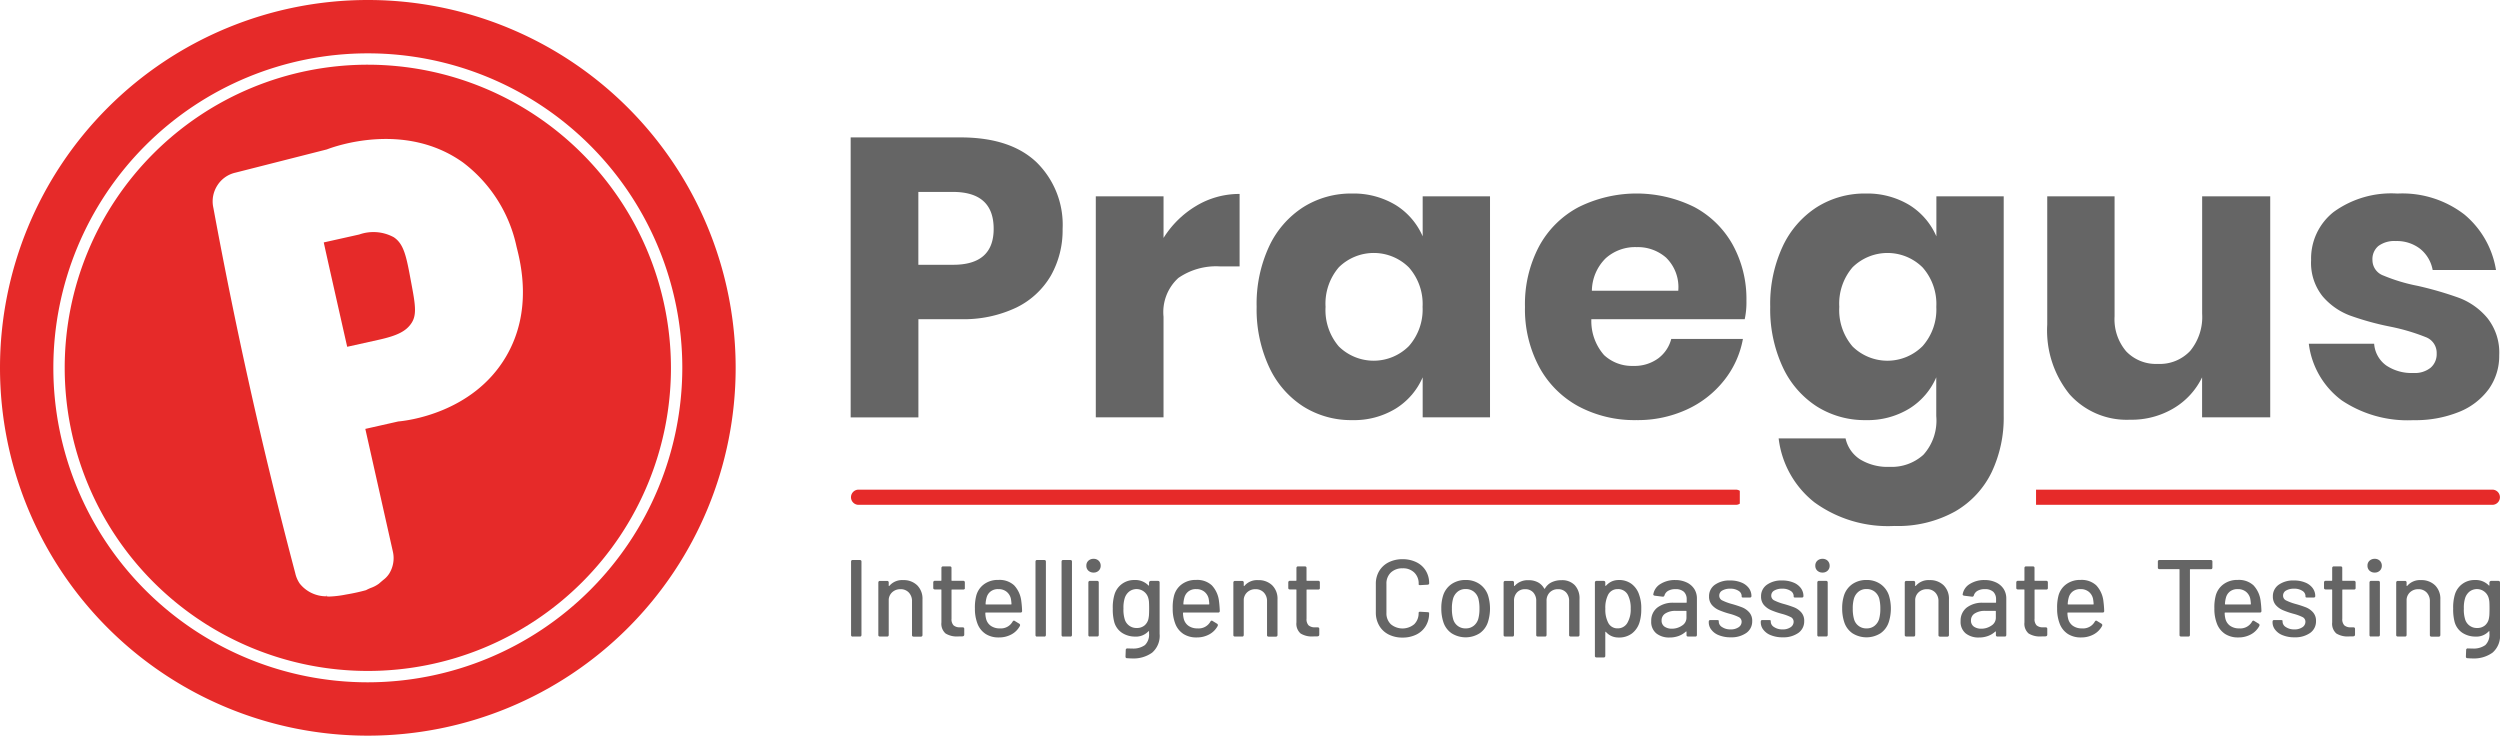 <svg xmlns="http://www.w3.org/2000/svg" viewBox="0 0 224.466 66.052"><defs><style>.a{fill:#656565;}.b{fill:#e62a29;}</style></defs><g transform="translate(76.378 12.337)"><g transform="translate(0.036 37.837)"><g transform="translate(0 0.108)"><path class="a" d="M106.446,76.856a.141.141,0,0,1-.036-.108V70.164a.176.176,0,0,1,.036-.108.141.141,0,0,1,.108-.036h.646a.176.176,0,0,1,.108.036.141.141,0,0,1,.036.108v6.585a.176.176,0,0,1-.036.108.141.141,0,0,1-.108.036h-.646A.119.119,0,0,1,106.446,76.856Z" transform="translate(-106.41 -70.02)"/><path class="a" d="M113.31,73a1.69,1.69,0,0,1,.474,1.264v3.2a.146.146,0,0,1-.043.108.141.141,0,0,1-.108.036h-.646a.176.176,0,0,1-.108-.036.132.132,0,0,1-.036-.108V74.447a1.1,1.1,0,0,0-.287-.8.99.99,0,0,0-.754-.3,1.062,1.062,0,0,0-.711.251.975.975,0,0,0-.338.675v3.181a.176.176,0,0,1-.036.108.132.132,0,0,1-.108.036h-.646a.176.176,0,0,1-.108-.036.141.141,0,0,1-.036-.108v-4.7a.176.176,0,0,1,.036-.108.146.146,0,0,1,.108-.043h.646a.146.146,0,0,1,.108.043.141.141,0,0,1,.036.108v.273c0,.022.007.036.022.036s.022,0,.029-.007a1.49,1.49,0,0,1,1.235-.524A1.735,1.735,0,0,1,113.31,73Z" transform="translate(-107.371 -70.728)"/><path class="a" d="M119.488,72.859a.141.141,0,0,1-.108.036h-1.005c-.036,0-.05.014-.05.05v2.564a.8.8,0,0,0,.18.6.828.828,0,0,0,.582.18h.237a.176.176,0,0,1,.108.036.141.141,0,0,1,.036.108v.51c0,.093-.05.144-.151.158l-.4.007a1.921,1.921,0,0,1-1.127-.266,1.16,1.16,0,0,1-.373-.991V72.938c0-.036-.014-.05-.05-.05h-.539a.176.176,0,0,1-.108-.036.141.141,0,0,1-.036-.108v-.481a.176.176,0,0,1,.036-.108.146.146,0,0,1,.108-.043h.539c.036,0,.05-.014.05-.05v-1.1a.146.146,0,0,1,.043-.108.141.141,0,0,1,.108-.036h.61a.176.176,0,0,1,.108.036.141.141,0,0,1,.036.108v1.1c0,.036.014.05.05.05h1.005a.146.146,0,0,1,.108.043.141.141,0,0,1,.036.108v.481A.108.108,0,0,1,119.488,72.859Z" transform="translate(-109.305 -70.246)"/></g><g transform="translate(11.123)"><path class="a" d="M125.282,76.251q.054-.086.108-.086a.114.114,0,0,1,.086.029l.4.244a.161.161,0,0,1,.079.129l-.022.079a1.86,1.86,0,0,1-.754.754,2.307,2.307,0,0,1-1.135.273,2.116,2.116,0,0,1-1.178-.309,1.907,1.907,0,0,1-.725-.89,3.679,3.679,0,0,1-.244-1.407,4.185,4.185,0,0,1,.108-1.092,1.852,1.852,0,0,1,.7-1.07A2.074,2.074,0,0,1,124,72.51a1.928,1.928,0,0,1,1.422.488,2.475,2.475,0,0,1,.639,1.407,8.782,8.782,0,0,1,.072.883.133.133,0,0,1-.151.151h-3.1c-.036,0-.05.014-.05.05a2.28,2.28,0,0,0,.072.531,1.087,1.087,0,0,0,.431.618,1.362,1.362,0,0,0,.8.223A1.207,1.207,0,0,0,125.282,76.251Zm-1.975-2.707a1.034,1.034,0,0,0-.366.567,2.558,2.558,0,0,0-.086.553c0,.036.014.05.05.05h2.226c.036,0,.05-.014.05-.05a3.829,3.829,0,0,0-.057-.481,1.118,1.118,0,0,0-.388-.618,1.138,1.138,0,0,0-.725-.23A1.081,1.081,0,0,0,123.307,73.544Z" transform="translate(-121.9 -70.614)"/><path class="a" d="M129.506,76.856a.141.141,0,0,1-.036-.108V70.164a.176.176,0,0,1,.036-.108.141.141,0,0,1,.108-.036h.646a.176.176,0,0,1,.108.036.141.141,0,0,1,.036.108v6.585a.176.176,0,0,1-.036.108.132.132,0,0,1-.108.036h-.646A.119.119,0,0,1,129.506,76.856Z" transform="translate(-124.034 -69.912)"/><path class="a" d="M132.766,76.856a.141.141,0,0,1-.036-.108V70.164a.176.176,0,0,1,.036-.108.141.141,0,0,1,.108-.036h.646a.176.176,0,0,1,.108.036.141.141,0,0,1,.036.108v6.585a.176.176,0,0,1-.036.108.132.132,0,0,1-.108.036h-.646A.119.119,0,0,1,132.766,76.856Z" transform="translate(-124.953 -69.912)"/><path class="a" d="M136.01,70.933a.585.585,0,0,1-.18-.445.574.574,0,0,1,.18-.445.658.658,0,0,1,.467-.172.629.629,0,0,1,.46.172.612.612,0,0,1,.18.445.585.585,0,0,1-.18.445.629.629,0,0,1-.46.172A.658.658,0,0,1,136.01,70.933Zm.036,5.881a.141.141,0,0,1-.036-.108V72a.176.176,0,0,1,.036-.108.146.146,0,0,1,.108-.043h.646a.146.146,0,0,1,.108.043.141.141,0,0,1,.036.108v4.7a.176.176,0,0,1-.036.108.132.132,0,0,1-.108.036h-.646A.119.119,0,0,1,136.045,76.814Z" transform="translate(-125.827 -69.87)"/><path class="a" d="M142.443,72.642a.146.146,0,0,1,.108-.043h.646a.146.146,0,0,1,.108.043.141.141,0,0,1,.036.108v4.6a2,2,0,0,1-.675,1.695,2.867,2.867,0,0,1-1.8.517q-.162,0-.452-.022c-.093,0-.136-.05-.136-.158l.022-.582a.129.129,0,0,1,.05-.108.135.135,0,0,1,.115-.029c.093.007.223.007.381.007a1.794,1.794,0,0,0,1.178-.309,1.306,1.306,0,0,0,.366-1.048v-.165a.033.033,0,0,0-.022-.036c-.014,0-.029,0-.036.014a1.522,1.522,0,0,1-1.2.474,2.149,2.149,0,0,1-1.156-.33,1.71,1.71,0,0,1-.711-.984,4.372,4.372,0,0,1-.129-1.2,4.059,4.059,0,0,1,.151-1.257,1.821,1.821,0,0,1,1.788-1.307,1.629,1.629,0,0,1,1.257.481c.014.022.029.029.036.022a.061.061,0,0,0,.022-.036V72.75A.153.153,0,0,1,142.443,72.642Zm-.057,3.023c.007-.115.014-.316.014-.589s-.007-.467-.014-.582a1.673,1.673,0,0,0-.057-.33,1.093,1.093,0,0,0-1.731-.6,1.232,1.232,0,0,0-.395.6,2.847,2.847,0,0,0-.108.912,2.906,2.906,0,0,0,.1.926,1.091,1.091,0,0,0,1.092.826,1.063,1.063,0,0,0,.7-.23,1.075,1.075,0,0,0,.352-.6A2.547,2.547,0,0,0,142.386,75.665Z" transform="translate(-126.76 -70.617)"/><path class="a" d="M150.012,76.251q.054-.086.108-.086a.114.114,0,0,1,.086.029l.4.244a.161.161,0,0,1,.079.129l-.022.079a1.86,1.86,0,0,1-.754.754,2.307,2.307,0,0,1-1.135.273,2.116,2.116,0,0,1-1.178-.309,1.907,1.907,0,0,1-.725-.89,3.68,3.68,0,0,1-.244-1.407,4.185,4.185,0,0,1,.108-1.092,1.852,1.852,0,0,1,.7-1.07,2.074,2.074,0,0,1,1.285-.395,1.928,1.928,0,0,1,1.422.488,2.475,2.475,0,0,1,.639,1.407,8.777,8.777,0,0,1,.072.883.133.133,0,0,1-.151.151h-3.1c-.036,0-.05.014-.05.05a2.281,2.281,0,0,0,.072.531,1.087,1.087,0,0,0,.431.618,1.362,1.362,0,0,0,.8.223A1.2,1.2,0,0,0,150.012,76.251Zm-1.975-2.707a1.034,1.034,0,0,0-.366.567,2.557,2.557,0,0,0-.086.553c0,.036.014.05.05.05h2.226c.036,0,.05-.014.05-.05a3.832,3.832,0,0,0-.057-.481,1.118,1.118,0,0,0-.388-.618,1.138,1.138,0,0,0-.725-.23A1.081,1.081,0,0,0,148.037,73.544Z" transform="translate(-128.871 -70.614)"/><path class="a" d="M157.7,73a1.69,1.69,0,0,1,.474,1.264v3.2a.146.146,0,0,1-.043.108.141.141,0,0,1-.108.036h-.646a.176.176,0,0,1-.108-.036.132.132,0,0,1-.036-.108V74.447a1.1,1.1,0,0,0-.287-.8.99.99,0,0,0-.754-.3,1.062,1.062,0,0,0-.711.251.975.975,0,0,0-.338.675v3.181a.176.176,0,0,1-.036.108A.132.132,0,0,1,155,77.6h-.646a.176.176,0,0,1-.108-.036.141.141,0,0,1-.036-.108v-4.7a.176.176,0,0,1,.036-.108.146.146,0,0,1,.108-.043H155a.146.146,0,0,1,.108.043.141.141,0,0,1,.036.108v.273c0,.022.007.036.022.036s.022,0,.029-.007a1.49,1.49,0,0,1,1.235-.524A1.747,1.747,0,0,1,157.7,73Z" transform="translate(-131.008 -70.62)"/><path class="a" d="M163.878,72.859a.141.141,0,0,1-.108.036h-1.005c-.036,0-.05.014-.05.05v2.564a.8.8,0,0,0,.18.6.828.828,0,0,0,.582.18h.237a.176.176,0,0,1,.108.036.141.141,0,0,1,.036.108v.51c0,.093-.05.144-.151.158l-.4.007a1.921,1.921,0,0,1-1.127-.266,1.16,1.16,0,0,1-.373-.991V72.938c0-.036-.014-.05-.05-.05h-.539a.176.176,0,0,1-.108-.036.141.141,0,0,1-.036-.108v-.481a.176.176,0,0,1,.036-.108.146.146,0,0,1,.108-.043h.539c.036,0,.05-.014.05-.05v-1.1a.146.146,0,0,1,.043-.108.141.141,0,0,1,.108-.036h.61a.176.176,0,0,1,.108.036.141.141,0,0,1,.036.108v1.1c0,.036.014.05.05.05h1.005a.146.146,0,0,1,.108.043.141.141,0,0,1,.036.108v.481A.124.124,0,0,1,163.878,72.859Z" transform="translate(-132.942 -70.138)"/><path class="a" d="M173.169,76.677a2.019,2.019,0,0,1-.847-.8,2.308,2.308,0,0,1-.3-1.185V72.153a2.219,2.219,0,0,1,.3-1.171,2.079,2.079,0,0,1,.847-.783,2.712,2.712,0,0,1,1.25-.28,2.76,2.76,0,0,1,1.25.273,2.007,2.007,0,0,1,.84.761,2.134,2.134,0,0,1,.3,1.142c0,.065-.05.108-.151.115l-.646.036h-.036a.129.129,0,0,1-.079-.022c-.022-.014-.029-.029-.029-.036v-.057a1.347,1.347,0,0,0-.395-1.013,1.416,1.416,0,0,0-1.048-.381,1.475,1.475,0,0,0-1.056.381,1.347,1.347,0,0,0-.395,1.013v2.614a1.347,1.347,0,0,0,.395,1.013,1.644,1.644,0,0,0,2.1,0,1.374,1.374,0,0,0,.395-1.013.1.1,0,0,1,.036-.086.161.161,0,0,1,.108-.022l.646.036c.1.014.151.029.151.05v.05a2.152,2.152,0,0,1-.3,1.142,2.024,2.024,0,0,1-.84.768,2.76,2.76,0,0,1-1.25.273A2.691,2.691,0,0,1,173.169,76.677Z" transform="translate(-136.028 -69.884)"/><path class="a" d="M181.144,77.31a1.93,1.93,0,0,1-.754-1.027,3.861,3.861,0,0,1-.18-1.2,3.724,3.724,0,0,1,.165-1.178,1.967,1.967,0,0,1,.754-1.02,2.183,2.183,0,0,1,1.285-.366,2.107,2.107,0,0,1,1.235.366,2.01,2.01,0,0,1,.754,1.005,4.047,4.047,0,0,1,0,2.384,1.955,1.955,0,0,1-.747,1.027,2.359,2.359,0,0,1-2.513.007Zm1.96-.668a1.232,1.232,0,0,0,.424-.625,3.417,3.417,0,0,0,.108-.926,3.6,3.6,0,0,0-.1-.912,1.219,1.219,0,0,0-.424-.625,1.156,1.156,0,0,0-.718-.223,1.108,1.108,0,0,0-.7.223,1.264,1.264,0,0,0-.424.625,3.134,3.134,0,0,0-.108.912,3.276,3.276,0,0,0,.108.926,1.124,1.124,0,0,0,1.142.847A1.087,1.087,0,0,0,183.1,76.642Z" transform="translate(-138.337 -70.617)"/><path class="a" d="M194.384,72.985a1.72,1.72,0,0,1,.431,1.242v3.231a.146.146,0,0,1-.043.108.141.141,0,0,1-.108.036h-.639a.176.176,0,0,1-.108-.036.132.132,0,0,1-.036-.108V74.421a1.1,1.1,0,0,0-.273-.783.942.942,0,0,0-.725-.287,1,1,0,0,0-.74.287,1.046,1.046,0,0,0-.287.768v3.052a.176.176,0,0,1-.036.108.132.132,0,0,1-.108.036h-.639a.176.176,0,0,1-.108-.036.132.132,0,0,1-.036-.108V74.421a1.1,1.1,0,0,0-.273-.783.942.942,0,0,0-.725-.287.952.952,0,0,0-.725.287,1.068,1.068,0,0,0-.273.768v3.052a.176.176,0,0,1-.036.108.132.132,0,0,1-.108.036h-.646a.176.176,0,0,1-.108-.036.141.141,0,0,1-.036-.108v-4.7a.176.176,0,0,1,.036-.108.146.146,0,0,1,.108-.043h.646a.146.146,0,0,1,.108.043.141.141,0,0,1,.036.108v.266c0,.022.007.036.022.036a.032.032,0,0,0,.036-.007,1.572,1.572,0,0,1,1.25-.51,1.738,1.738,0,0,1,.847.194,1.367,1.367,0,0,1,.553.553c.022.029.043.029.072,0a1.368,1.368,0,0,1,.61-.567,1.991,1.991,0,0,1,.862-.18A1.566,1.566,0,0,1,194.384,72.985Z" transform="translate(-140.533 -70.623)"/><path class="a" d="M203.575,75.112a3.983,3.983,0,0,1-.151,1.192,2.008,2.008,0,0,1-.682,1.013,1.915,1.915,0,0,1-1.206.366,1.53,1.53,0,0,1-.632-.129,1.417,1.417,0,0,1-.5-.373c-.014-.014-.029-.022-.036-.014s-.022.014-.022.036v2.126a.176.176,0,0,1-.036.108.132.132,0,0,1-.108.036h-.646a.176.176,0,0,1-.108-.036.132.132,0,0,1-.036-.108V72.75a.176.176,0,0,1,.036-.108.146.146,0,0,1,.108-.043h.646a.146.146,0,0,1,.108.043.141.141,0,0,1,.036.108v.259c0,.022.007.036.022.036a.032.032,0,0,0,.036-.007,1.607,1.607,0,0,1,.5-.381,1.534,1.534,0,0,1,.632-.136,1.86,1.86,0,0,1,1.171.352,1.983,1.983,0,0,1,.682.984A3.487,3.487,0,0,1,203.575,75.112Zm-.948-.014a2.6,2.6,0,0,0-.244-1.221.979.979,0,0,0-.941-.539.931.931,0,0,0-.855.531,2.58,2.58,0,0,0-.237,1.235,2.542,2.542,0,0,0,.259,1.257.91.91,0,0,0,.833.5.986.986,0,0,0,.876-.474A2.376,2.376,0,0,0,202.627,75.1Z" transform="translate(-143.749 -70.617)"/><path class="a" d="M209.634,72.735a1.638,1.638,0,0,1,.689.589,1.585,1.585,0,0,1,.237.862v3.267a.176.176,0,0,1-.036.108.132.132,0,0,1-.108.036h-.646a.176.176,0,0,1-.108-.036.141.141,0,0,1-.036-.108v-.273c0-.022-.007-.036-.022-.036a.032.032,0,0,0-.036.007,1.942,1.942,0,0,1-.653.395,2.333,2.333,0,0,1-.819.136,1.831,1.831,0,0,1-1.178-.366,1.333,1.333,0,0,1-.46-1.113A1.477,1.477,0,0,1,207,75a2.294,2.294,0,0,1,1.5-.438h1.092c.036,0,.05-.014.05-.05v-.259a.91.91,0,0,0-.251-.675,1.074,1.074,0,0,0-.761-.237,1.258,1.258,0,0,0-.653.151.711.711,0,0,0-.33.409.144.144,0,0,1-.165.115l-.7-.086a.243.243,0,0,1-.108-.043.078.078,0,0,1-.029-.086,1.332,1.332,0,0,1,.632-.919,2.416,2.416,0,0,1,1.343-.359A2.358,2.358,0,0,1,209.634,72.735Zm-.4,3.871a.822.822,0,0,0,.388-.7v-.567a.045.045,0,0,0-.05-.05h-.912a1.668,1.668,0,0,0-.926.23.713.713,0,0,0-.345.632.644.644,0,0,0,.259.553,1.138,1.138,0,0,0,.675.187A1.582,1.582,0,0,0,209.232,76.606Z" transform="translate(-145.737 -70.617)"/><path class="a" d="M214.584,77.5a1.52,1.52,0,0,1-.689-.488,1.061,1.061,0,0,1-.244-.682v-.057a.176.176,0,0,1,.036-.108.141.141,0,0,1,.108-.036h.61a.24.24,0,0,1,.108.022c.029.014.036.029.036.05v.079a.579.579,0,0,0,.3.481,1.314,1.314,0,0,0,.754.208,1.223,1.223,0,0,0,.725-.194.579.579,0,0,0,.273-.488.456.456,0,0,0-.259-.424,4.327,4.327,0,0,0-.826-.3,7.059,7.059,0,0,1-.941-.323,1.8,1.8,0,0,1-.639-.46,1.143,1.143,0,0,1-.259-.768,1.245,1.245,0,0,1,.517-1.048,2.235,2.235,0,0,1,1.372-.388,2.564,2.564,0,0,1,1.005.18,1.536,1.536,0,0,1,.675.5,1.2,1.2,0,0,1,.237.725.136.136,0,0,1-.036.093.176.176,0,0,1-.108.036h-.589a.24.24,0,0,1-.108-.022c-.029-.014-.036-.029-.036-.05v-.057a.557.557,0,0,0-.28-.474,1.312,1.312,0,0,0-.761-.194,1.361,1.361,0,0,0-.7.165.514.514,0,0,0-.273.452.466.466,0,0,0,.259.431,4.69,4.69,0,0,0,.84.316,9.9,9.9,0,0,1,.948.309,1.7,1.7,0,0,1,.646.452,1.125,1.125,0,0,1,.266.783,1.259,1.259,0,0,1-.524,1.063,2.321,2.321,0,0,1-1.408.395A2.714,2.714,0,0,1,214.584,77.5Z" transform="translate(-147.764 -70.631)"/></g><g transform="translate(81.678)"><path class="a" d="M221.084,77.5a1.52,1.52,0,0,1-.689-.488,1.061,1.061,0,0,1-.244-.682v-.057a.176.176,0,0,1,.036-.108.141.141,0,0,1,.108-.036h.61a.24.24,0,0,1,.108.022c.029.014.036.029.036.05v.079a.579.579,0,0,0,.3.481,1.314,1.314,0,0,0,.754.208,1.222,1.222,0,0,0,.725-.194.579.579,0,0,0,.273-.488.456.456,0,0,0-.259-.424,4.328,4.328,0,0,0-.826-.3,7.057,7.057,0,0,1-.941-.323,1.8,1.8,0,0,1-.639-.46,1.143,1.143,0,0,1-.259-.768,1.245,1.245,0,0,1,.517-1.048,2.235,2.235,0,0,1,1.372-.388,2.564,2.564,0,0,1,1.005.18,1.536,1.536,0,0,1,.675.5,1.2,1.2,0,0,1,.237.725.136.136,0,0,1-.036.093.176.176,0,0,1-.108.036h-.589a.24.24,0,0,1-.108-.022c-.029-.014-.036-.029-.036-.05v-.057a.557.557,0,0,0-.28-.474,1.312,1.312,0,0,0-.761-.194,1.361,1.361,0,0,0-.7.165.514.514,0,0,0-.273.452.466.466,0,0,0,.259.431,4.689,4.689,0,0,0,.84.316,9.9,9.9,0,0,1,.948.309,1.7,1.7,0,0,1,.646.452,1.125,1.125,0,0,1,.266.783,1.259,1.259,0,0,1-.524,1.063,2.321,2.321,0,0,1-1.408.395A2.714,2.714,0,0,1,221.084,77.5Z" transform="translate(-220.15 -70.631)"/><path class="a" d="M227.15,70.933a.585.585,0,0,1-.18-.445.574.574,0,0,1,.18-.445.658.658,0,0,1,.467-.172.629.629,0,0,1,.46.172.612.612,0,0,1,.18.445.585.585,0,0,1-.18.445.629.629,0,0,1-.46.172A.658.658,0,0,1,227.15,70.933Zm.036,5.881a.141.141,0,0,1-.036-.108V72a.176.176,0,0,1,.036-.108.146.146,0,0,1,.108-.043h.646a.146.146,0,0,1,.108.043.141.141,0,0,1,.036.108v4.7a.176.176,0,0,1-.036.108.132.132,0,0,1-.108.036h-.646A.118.118,0,0,1,227.185,76.814Z" transform="translate(-222.072 -69.87)"/><path class="a" d="M231.264,77.31a1.93,1.93,0,0,1-.754-1.027,3.861,3.861,0,0,1-.18-1.2,3.723,3.723,0,0,1,.165-1.178,1.967,1.967,0,0,1,.754-1.02,2.183,2.183,0,0,1,1.285-.366,2.107,2.107,0,0,1,1.235.366,2.01,2.01,0,0,1,.754,1.005,4.047,4.047,0,0,1,0,2.384,1.955,1.955,0,0,1-.747,1.027,2.359,2.359,0,0,1-2.513.007Zm1.96-.668a1.232,1.232,0,0,0,.424-.625,3.418,3.418,0,0,0,.108-.926,3.6,3.6,0,0,0-.1-.912,1.219,1.219,0,0,0-.424-.625,1.156,1.156,0,0,0-.718-.223,1.107,1.107,0,0,0-.7.223,1.264,1.264,0,0,0-.424.625,3.134,3.134,0,0,0-.108.912,3.277,3.277,0,0,0,.108.926,1.124,1.124,0,0,0,1.142.847A1.1,1.1,0,0,0,233.224,76.642Z" transform="translate(-223.02 -70.617)"/><path class="a" d="M241.65,73a1.69,1.69,0,0,1,.474,1.264v3.2a.146.146,0,0,1-.043.108.141.141,0,0,1-.108.036h-.646a.176.176,0,0,1-.108-.036.132.132,0,0,1-.036-.108V74.447a1.1,1.1,0,0,0-.287-.8.99.99,0,0,0-.754-.3,1.062,1.062,0,0,0-.711.251.975.975,0,0,0-.338.675v3.181a.176.176,0,0,1-.036.108.132.132,0,0,1-.108.036H238.3a.176.176,0,0,1-.108-.036.141.141,0,0,1-.036-.108v-4.7a.176.176,0,0,1,.036-.108.146.146,0,0,1,.108-.043h.646a.146.146,0,0,1,.108.043.141.141,0,0,1,.036.108v.273c0,.022.007.036.022.036s.022,0,.029-.007a1.49,1.49,0,0,1,1.235-.524A1.747,1.747,0,0,1,241.65,73Z" transform="translate(-225.227 -70.62)"/><path class="a" d="M248.314,72.735a1.638,1.638,0,0,1,.689.589,1.585,1.585,0,0,1,.237.862v3.267a.176.176,0,0,1-.036.108.132.132,0,0,1-.108.036h-.646a.176.176,0,0,1-.108-.036.141.141,0,0,1-.036-.108v-.273c0-.022-.007-.036-.022-.036a.032.032,0,0,0-.036.007,1.942,1.942,0,0,1-.653.395,2.333,2.333,0,0,1-.819.136,1.831,1.831,0,0,1-1.178-.366,1.333,1.333,0,0,1-.46-1.113A1.477,1.477,0,0,1,245.679,75a2.294,2.294,0,0,1,1.5-.438h1.092c.036,0,.05-.014.05-.05v-.259a.91.91,0,0,0-.251-.675,1.074,1.074,0,0,0-.761-.237,1.258,1.258,0,0,0-.653.151.711.711,0,0,0-.33.409.144.144,0,0,1-.165.115l-.7-.086a.243.243,0,0,1-.108-.043.078.078,0,0,1-.029-.086,1.332,1.332,0,0,1,.632-.919,2.416,2.416,0,0,1,1.343-.359A2.335,2.335,0,0,1,248.314,72.735Zm-.4,3.871a.822.822,0,0,0,.388-.7v-.567a.045.045,0,0,0-.05-.05h-.912a1.668,1.668,0,0,0-.926.23.713.713,0,0,0-.345.632.644.644,0,0,0,.259.553,1.138,1.138,0,0,0,.675.187A1.566,1.566,0,0,0,247.912,76.606Z" transform="translate(-227.194 -70.617)"/><path class="a" d="M254.9,72.859a.141.141,0,0,1-.108.036h-1.005c-.036,0-.05.014-.05.05v2.564a.8.8,0,0,0,.18.6.828.828,0,0,0,.582.18h.237a.176.176,0,0,1,.108.036.141.141,0,0,1,.036.108v.51c0,.093-.05.144-.151.158l-.4.007a1.921,1.921,0,0,1-1.127-.266,1.16,1.16,0,0,1-.373-.991V72.938c0-.036-.014-.05-.05-.05h-.539a.176.176,0,0,1-.108-.036.141.141,0,0,1-.036-.108v-.481a.176.176,0,0,1,.036-.108.146.146,0,0,1,.108-.043h.539c.036,0,.05-.014.05-.05v-1.1a.146.146,0,0,1,.043-.108.141.141,0,0,1,.108-.036h.61a.176.176,0,0,1,.108.036.141.141,0,0,1,.036.108v1.1c0,.036.014.05.05.05h1.005a.146.146,0,0,1,.108.043.141.141,0,0,1,.036.108v.481A.146.146,0,0,1,254.9,72.859Z" transform="translate(-229.154 -70.138)"/></g><g transform="translate(108.291 0.108)"><path class="a" d="M260.592,76.251q.054-.086.108-.086a.115.115,0,0,1,.086.029l.4.244a.161.161,0,0,1,.079.129l-.022.079a1.86,1.86,0,0,1-.754.754,2.307,2.307,0,0,1-1.135.273,2.116,2.116,0,0,1-1.178-.309,1.907,1.907,0,0,1-.725-.89,3.68,3.68,0,0,1-.244-1.407,4.185,4.185,0,0,1,.108-1.092,1.851,1.851,0,0,1,.7-1.07,2.074,2.074,0,0,1,1.285-.395,1.929,1.929,0,0,1,1.422.488,2.475,2.475,0,0,1,.639,1.407,8.8,8.8,0,0,1,.072.883.133.133,0,0,1-.151.151h-3.1c-.036,0-.05.014-.05.05a2.282,2.282,0,0,0,.072.531,1.087,1.087,0,0,0,.431.618,1.362,1.362,0,0,0,.8.223A1.207,1.207,0,0,0,260.592,76.251Zm-1.982-2.707a1.034,1.034,0,0,0-.366.567,2.556,2.556,0,0,0-.086.553c0,.036.014.05.05.05h2.226c.036,0,.05-.014.05-.05a3.832,3.832,0,0,0-.057-.481,1.118,1.118,0,0,0-.388-.618,1.138,1.138,0,0,0-.725-.23A1.094,1.094,0,0,0,258.61,73.544Z" transform="translate(-257.21 -70.722)"/><path class="a" d="M274.662,70.056a.141.141,0,0,1,.036.108V70.7a.176.176,0,0,1-.036.108.132.132,0,0,1-.108.036H272.73c-.036,0-.05.014-.05.05v5.853a.176.176,0,0,1-.036.108.141.141,0,0,1-.108.036h-.646a.176.176,0,0,1-.108-.036.132.132,0,0,1-.036-.108V70.889c0-.036-.014-.05-.05-.05h-1.752a.176.176,0,0,1-.108-.036.141.141,0,0,1-.036-.108v-.531a.176.176,0,0,1,.036-.108.141.141,0,0,1,.108-.036h4.61A.176.176,0,0,1,274.662,70.056Z" transform="translate(-260.759 -70.02)"/></g><g transform="translate(122.409)"><path class="a" d="M280.252,76.251q.054-.086.108-.086a.115.115,0,0,1,.086.029l.4.244a.161.161,0,0,1,.079.129l-.022.079a1.86,1.86,0,0,1-.754.754,2.307,2.307,0,0,1-1.135.273,2.116,2.116,0,0,1-1.178-.309,1.907,1.907,0,0,1-.725-.89,3.679,3.679,0,0,1-.244-1.407,4.187,4.187,0,0,1,.108-1.092,1.852,1.852,0,0,1,.7-1.07,2.074,2.074,0,0,1,1.285-.395,1.929,1.929,0,0,1,1.422.488,2.475,2.475,0,0,1,.639,1.407,8.8,8.8,0,0,1,.072.883.133.133,0,0,1-.151.151h-3.1c-.036,0-.05.014-.05.05a2.282,2.282,0,0,0,.072.531,1.087,1.087,0,0,0,.431.618,1.362,1.362,0,0,0,.8.223A1.207,1.207,0,0,0,280.252,76.251Zm-1.982-2.707a1.034,1.034,0,0,0-.366.567,2.558,2.558,0,0,0-.086.553c0,.036.014.05.05.05h2.226c.036,0,.05-.014.05-.05a3.827,3.827,0,0,0-.057-.481,1.118,1.118,0,0,0-.388-.618,1.138,1.138,0,0,0-.725-.23A1.094,1.094,0,0,0,278.27,73.544Z" transform="translate(-276.87 -70.614)"/><path class="a" d="M285.074,77.5a1.52,1.52,0,0,1-.689-.488,1.061,1.061,0,0,1-.244-.682v-.057a.176.176,0,0,1,.036-.108.141.141,0,0,1,.108-.036h.61a.24.24,0,0,1,.108.022c.029.014.036.029.036.05v.079a.579.579,0,0,0,.3.481,1.314,1.314,0,0,0,.754.208,1.222,1.222,0,0,0,.725-.194.579.579,0,0,0,.273-.488.456.456,0,0,0-.258-.424,4.329,4.329,0,0,0-.826-.3,7.058,7.058,0,0,1-.941-.323,1.8,1.8,0,0,1-.639-.46,1.143,1.143,0,0,1-.258-.768,1.245,1.245,0,0,1,.517-1.048,2.235,2.235,0,0,1,1.372-.388,2.564,2.564,0,0,1,1.005.18,1.536,1.536,0,0,1,.675.5,1.2,1.2,0,0,1,.237.725.137.137,0,0,1-.036.093.176.176,0,0,1-.108.036h-.589a.24.24,0,0,1-.108-.022c-.029-.014-.036-.029-.036-.05v-.057a.557.557,0,0,0-.28-.474,1.312,1.312,0,0,0-.761-.194,1.36,1.36,0,0,0-.7.165.514.514,0,0,0-.273.452.466.466,0,0,0,.258.431,4.69,4.69,0,0,0,.84.316,9.9,9.9,0,0,1,.948.309,1.7,1.7,0,0,1,.646.452,1.125,1.125,0,0,1,.266.783,1.259,1.259,0,0,1-.524,1.063,2.321,2.321,0,0,1-1.408.395A2.714,2.714,0,0,1,285.074,77.5Z" transform="translate(-278.919 -70.631)"/><path class="a" d="M293.378,72.859a.141.141,0,0,1-.108.036h-1.005c-.036,0-.05.014-.05.05v2.564a.8.8,0,0,0,.18.6.828.828,0,0,0,.582.18h.237a.176.176,0,0,1,.108.036.141.141,0,0,1,.036.108v.51c0,.093-.05.144-.151.158l-.4.007a1.921,1.921,0,0,1-1.127-.266,1.16,1.16,0,0,1-.373-.991V72.938c0-.036-.014-.05-.05-.05h-.539a.176.176,0,0,1-.108-.036.141.141,0,0,1-.036-.108v-.481a.176.176,0,0,1,.036-.108.146.146,0,0,1,.108-.043h.539c.036,0,.05-.014.05-.05v-1.1a.146.146,0,0,1,.043-.108.141.141,0,0,1,.108-.036h.61a.176.176,0,0,1,.108.036.141.141,0,0,1,.036.108v1.1c0,.036.014.05.05.05h1.005a.146.146,0,0,1,.108.043.141.141,0,0,1,.036.108v.481A.146.146,0,0,1,293.378,72.859Z" transform="translate(-280.732 -70.138)"/><path class="a" d="M296.19,70.933a.585.585,0,0,1-.18-.445.574.574,0,0,1,.18-.445.658.658,0,0,1,.467-.172.629.629,0,0,1,.46.172.612.612,0,0,1,.18.445.585.585,0,0,1-.18.445.629.629,0,0,1-.46.172A.658.658,0,0,1,296.19,70.933Zm.036,5.881a.141.141,0,0,1-.036-.108V72a.177.177,0,0,1,.036-.108.146.146,0,0,1,.108-.043h.646a.146.146,0,0,1,.108.043.141.141,0,0,1,.036.108v4.7a.176.176,0,0,1-.036.108.132.132,0,0,1-.108.036h-.646A.107.107,0,0,1,296.225,76.814Z" transform="translate(-282.265 -69.87)"/><path class="a" d="M303.09,73a1.69,1.69,0,0,1,.474,1.264v3.2a.146.146,0,0,1-.043.108.141.141,0,0,1-.108.036h-.646a.176.176,0,0,1-.108-.036.132.132,0,0,1-.036-.108V74.447a1.1,1.1,0,0,0-.287-.8.99.99,0,0,0-.754-.3,1.061,1.061,0,0,0-.711.251.975.975,0,0,0-.337.675v3.181a.177.177,0,0,1-.036.108.132.132,0,0,1-.108.036h-.646a.176.176,0,0,1-.108-.036.141.141,0,0,1-.036-.108v-4.7a.176.176,0,0,1,.036-.108.146.146,0,0,1,.108-.043h.646a.146.146,0,0,1,.108.043.141.141,0,0,1,.036.108v.273c0,.022.007.036.022.036s.022,0,.029-.007a1.49,1.49,0,0,1,1.235-.524A1.747,1.747,0,0,1,303.09,73Z" transform="translate(-283.277 -70.62)"/><path class="a" d="M310.033,72.642a.146.146,0,0,1,.108-.043h.646a.146.146,0,0,1,.108.043.141.141,0,0,1,.036.108v4.6a2,2,0,0,1-.675,1.695,2.867,2.867,0,0,1-1.8.517q-.162,0-.452-.022c-.093,0-.136-.05-.136-.158l.022-.582a.129.129,0,0,1,.05-.108.135.135,0,0,1,.115-.029c.093.007.223.007.381.007a1.794,1.794,0,0,0,1.178-.309,1.306,1.306,0,0,0,.366-1.048v-.165a.033.033,0,0,0-.022-.036c-.014,0-.029,0-.036.014a1.522,1.522,0,0,1-1.2.474,2.148,2.148,0,0,1-1.156-.33,1.71,1.71,0,0,1-.711-.984,4.371,4.371,0,0,1-.129-1.2,4.059,4.059,0,0,1,.151-1.257,1.821,1.821,0,0,1,1.788-1.307,1.629,1.629,0,0,1,1.257.481c.014.022.029.029.036.022a.061.061,0,0,0,.022-.036V72.75A.153.153,0,0,1,310.033,72.642Zm-.057,3.023c.007-.115.014-.316.014-.589s-.007-.467-.014-.582a1.675,1.675,0,0,0-.057-.33,1.093,1.093,0,0,0-1.731-.6,1.232,1.232,0,0,0-.395.6,2.848,2.848,0,0,0-.108.912,2.905,2.905,0,0,0,.1.926,1.091,1.091,0,0,0,1.092.826,1.063,1.063,0,0,0,.7-.23,1.075,1.075,0,0,0,.352-.6A2.562,2.562,0,0,0,309.976,75.665Z" transform="translate(-285.287 -70.617)"/></g></g><path class="a" d="M112.442,33.5v8.818H106.36V17.18h9.852q4.481,0,6.829,2.226A7.847,7.847,0,0,1,125.39,25.4a8.284,8.284,0,0,1-1.048,4.179,7.253,7.253,0,0,1-3.109,2.88A11,11,0,0,1,116.22,33.5h-3.777Zm6.757-8.115q0-3.307-3.662-3.31h-3.1v6.542h3.1Q119.2,28.63,119.2,25.388Z" transform="translate(-106.36 -17.18)"/><path class="a" d="M146.029,25.32a7.49,7.49,0,0,1,3.892-1.07v6.506h-1.745a5.97,5.97,0,0,0-3.749,1.034,4.144,4.144,0,0,0-1.336,3.483v9.034H137.01V24.465h6.082V28.2A8.726,8.726,0,0,1,146.029,25.32Z" transform="translate(-115 -19.173)"/><path class="a" d="M169.608,25.234a6.222,6.222,0,0,1,2.42,2.808V24.451h6.046V44.293h-6.046V40.7a6.185,6.185,0,0,1-2.42,2.808,7.166,7.166,0,0,1-3.914,1.034,8.039,8.039,0,0,1-4.395-1.228,8.384,8.384,0,0,1-3.059-3.54,12.285,12.285,0,0,1-1.12-5.407,12.219,12.219,0,0,1,1.12-5.422,8.409,8.409,0,0,1,3.059-3.519,8.039,8.039,0,0,1,4.395-1.228A7.308,7.308,0,0,1,169.608,25.234ZM164.5,30.821a5.007,5.007,0,0,0-1.192,3.555A5.007,5.007,0,0,0,164.5,37.93a4.464,4.464,0,0,0,6.291-.036,4.955,4.955,0,0,0,1.228-3.519,4.95,4.95,0,0,0-1.228-3.54,4.473,4.473,0,0,0-6.291-.014Z" transform="translate(-120.669 -19.159)"/><path class="a" d="M210.4,35.481H196.63a4.626,4.626,0,0,0,1.135,3.217,3.665,3.665,0,0,0,2.628.977,3.6,3.6,0,0,0,2.24-.675,3.169,3.169,0,0,0,1.171-1.745h6.434A8.363,8.363,0,0,1,208.529,41a9.064,9.064,0,0,1-3.346,2.6,10.53,10.53,0,0,1-4.517.941,10.672,10.672,0,0,1-5.178-1.228,8.753,8.753,0,0,1-3.54-3.54,10.987,10.987,0,0,1-1.278-5.407,11.08,11.08,0,0,1,1.264-5.422,8.615,8.615,0,0,1,3.54-3.519,11.682,11.682,0,0,1,10.384-.022,8.541,8.541,0,0,1,3.468,3.4,10.111,10.111,0,0,1,1.228,5.034A7.177,7.177,0,0,1,210.4,35.481Zm-7.023-5.494a3.854,3.854,0,0,0-2.686-.977,3.959,3.959,0,0,0-2.772,1,4.168,4.168,0,0,0-1.242,2.916h7.756A3.692,3.692,0,0,0,203.373,29.988Z" transform="translate(-130.126 -19.159)"/><path class="a" d="M233.835,25.234a6.222,6.222,0,0,1,2.42,2.808V24.451H242.3V44.192a11.417,11.417,0,0,1-1.07,5,8.186,8.186,0,0,1-3.275,3.54,10.547,10.547,0,0,1-5.479,1.314,11.232,11.232,0,0,1-7.167-2.118,8.592,8.592,0,0,1-3.217-5.745H228.1a2.991,2.991,0,0,0,1.3,1.881,4.736,4.736,0,0,0,2.65.675,4.242,4.242,0,0,0,3.038-1.084,4.58,4.58,0,0,0,1.156-3.468V40.7a6.185,6.185,0,0,1-2.42,2.808,7.166,7.166,0,0,1-3.914,1.034,8.039,8.039,0,0,1-4.395-1.228,8.384,8.384,0,0,1-3.059-3.54,12.285,12.285,0,0,1-1.12-5.407,12.219,12.219,0,0,1,1.12-5.422,8.409,8.409,0,0,1,3.059-3.519,8.039,8.039,0,0,1,4.395-1.228A7.316,7.316,0,0,1,233.835,25.234Zm-5.106,5.587a5.008,5.008,0,0,0-1.192,3.555,5.008,5.008,0,0,0,1.192,3.555,4.464,4.464,0,0,0,6.291-.036,4.955,4.955,0,0,0,1.228-3.519,4.95,4.95,0,0,0-1.228-3.54,4.473,4.473,0,0,0-6.291-.014Z" transform="translate(-138.772 -19.159)"/><path class="a" d="M275.991,24.55V44.391h-6.118V40.8a6.527,6.527,0,0,1-2.542,2.772,7.372,7.372,0,0,1-3.928,1.034,6.867,6.867,0,0,1-5.422-2.276,9.114,9.114,0,0,1-2.011-6.262V24.55h6.046V35.329a4.437,4.437,0,0,0,1.048,3.145,3.689,3.689,0,0,0,2.829,1.12,3.735,3.735,0,0,0,2.916-1.171,4.8,4.8,0,0,0,1.07-3.339V24.55Z" transform="translate(-148.534 -19.258)"/><path class="a" d="M302.652,26.089a8.185,8.185,0,0,1,2.829,4.976h-5.687a3.163,3.163,0,0,0-1.12-1.9,3.418,3.418,0,0,0-2.19-.7,2.407,2.407,0,0,0-1.565.445,1.54,1.54,0,0,0-.531,1.264,1.476,1.476,0,0,0,.977,1.386,15.694,15.694,0,0,0,3.073.926,31.391,31.391,0,0,1,3.734,1.084,6.141,6.141,0,0,1,2.528,1.8,4.979,4.979,0,0,1,1.07,3.346,5.126,5.126,0,0,1-.926,3.023,6.1,6.1,0,0,1-2.664,2.061,10.458,10.458,0,0,1-4.122.747,10.613,10.613,0,0,1-6.434-1.781,7.472,7.472,0,0,1-2.951-5.084h5.867a2.63,2.63,0,0,0,1.084,1.953,4.067,4.067,0,0,0,2.434.675,2.258,2.258,0,0,0,1.565-.481,1.608,1.608,0,0,0,.531-1.264,1.506,1.506,0,0,0-.977-1.472,18.191,18.191,0,0,0-3.181-.941,24.933,24.933,0,0,1-3.626-1,6.012,6.012,0,0,1-2.456-1.723,4.805,4.805,0,0,1-1.034-3.253,5.317,5.317,0,0,1,2.025-4.323,8.809,8.809,0,0,1,5.723-1.652A9.127,9.127,0,0,1,302.652,26.089Z" transform="translate(-157.752 -19.159)"/></g><path class="b" d="M35.306,8.09A27.216,27.216,0,1,0,62.523,35.306,27.245,27.245,0,0,0,35.306,8.09ZM47.7,34.322c-3.009,5.091-8.984,5.745-9.659,5.8l-2.959.668L37.554,51.8a2.634,2.634,0,0,1-.338,2,2.186,2.186,0,0,1-.524.553c-.1.086-.23.194-.395.338a2.8,2.8,0,0,1-.732.381,3.9,3.9,0,0,0-.359.165l-.072.036a17.373,17.373,0,0,1-1.781.388,9.163,9.163,0,0,1-1.465.18,1.739,1.739,0,0,1-.273-.014l.014-.165-.036.158a3.031,3.031,0,0,1-2.4-1.142,2.674,2.674,0,0,1-.4-.926c-1.508-5.709-2.93-11.526-4.208-17.306-1.135-5.113-2.19-10.326-3.145-15.5a2.629,2.629,0,0,1-.014-1.106,2.679,2.679,0,0,1,.352-.883,2.6,2.6,0,0,1,1.63-1.171l8.222-2.09c.682-.266,7.009-2.556,12.229,1.178a12.817,12.817,0,0,1,4.8,7.554C49.022,25.863,50.142,30.2,47.7,34.322Z" transform="translate(-2.281 -2.281)"/><path class="b" d="M42.583,39.318s-2.19-9.68-2.1-9.371l3.181-.711a3.828,3.828,0,0,1,3.1.244c.926.618,1.135,1.745,1.551,3.993.366,1.96.553,2.944.043,3.713-.474.725-1.264,1.127-2.908,1.494Z" transform="translate(-11.41 -8.181)"/><path class="b" d="M33.026,0A33.026,33.026,0,1,0,66.052,33.026,33.025,33.025,0,0,0,33.026,0Zm0,61.262A28.236,28.236,0,1,1,61.262,33.026,28.269,28.269,0,0,1,33.026,61.262Z"/><path class="b" d="M295.538,61.22H254.57v1.364h40.968a.682.682,0,0,0,0-1.364Z" transform="translate(-71.761 -17.257)"/><path class="b" d="M186.21,61.328a.694.694,0,0,0-.338-.108H107.082a.682.682,0,0,0,0,1.364h78.784a.608.608,0,0,0,.338-.108V61.328Z" transform="translate(-29.993 -17.257)"/></svg>